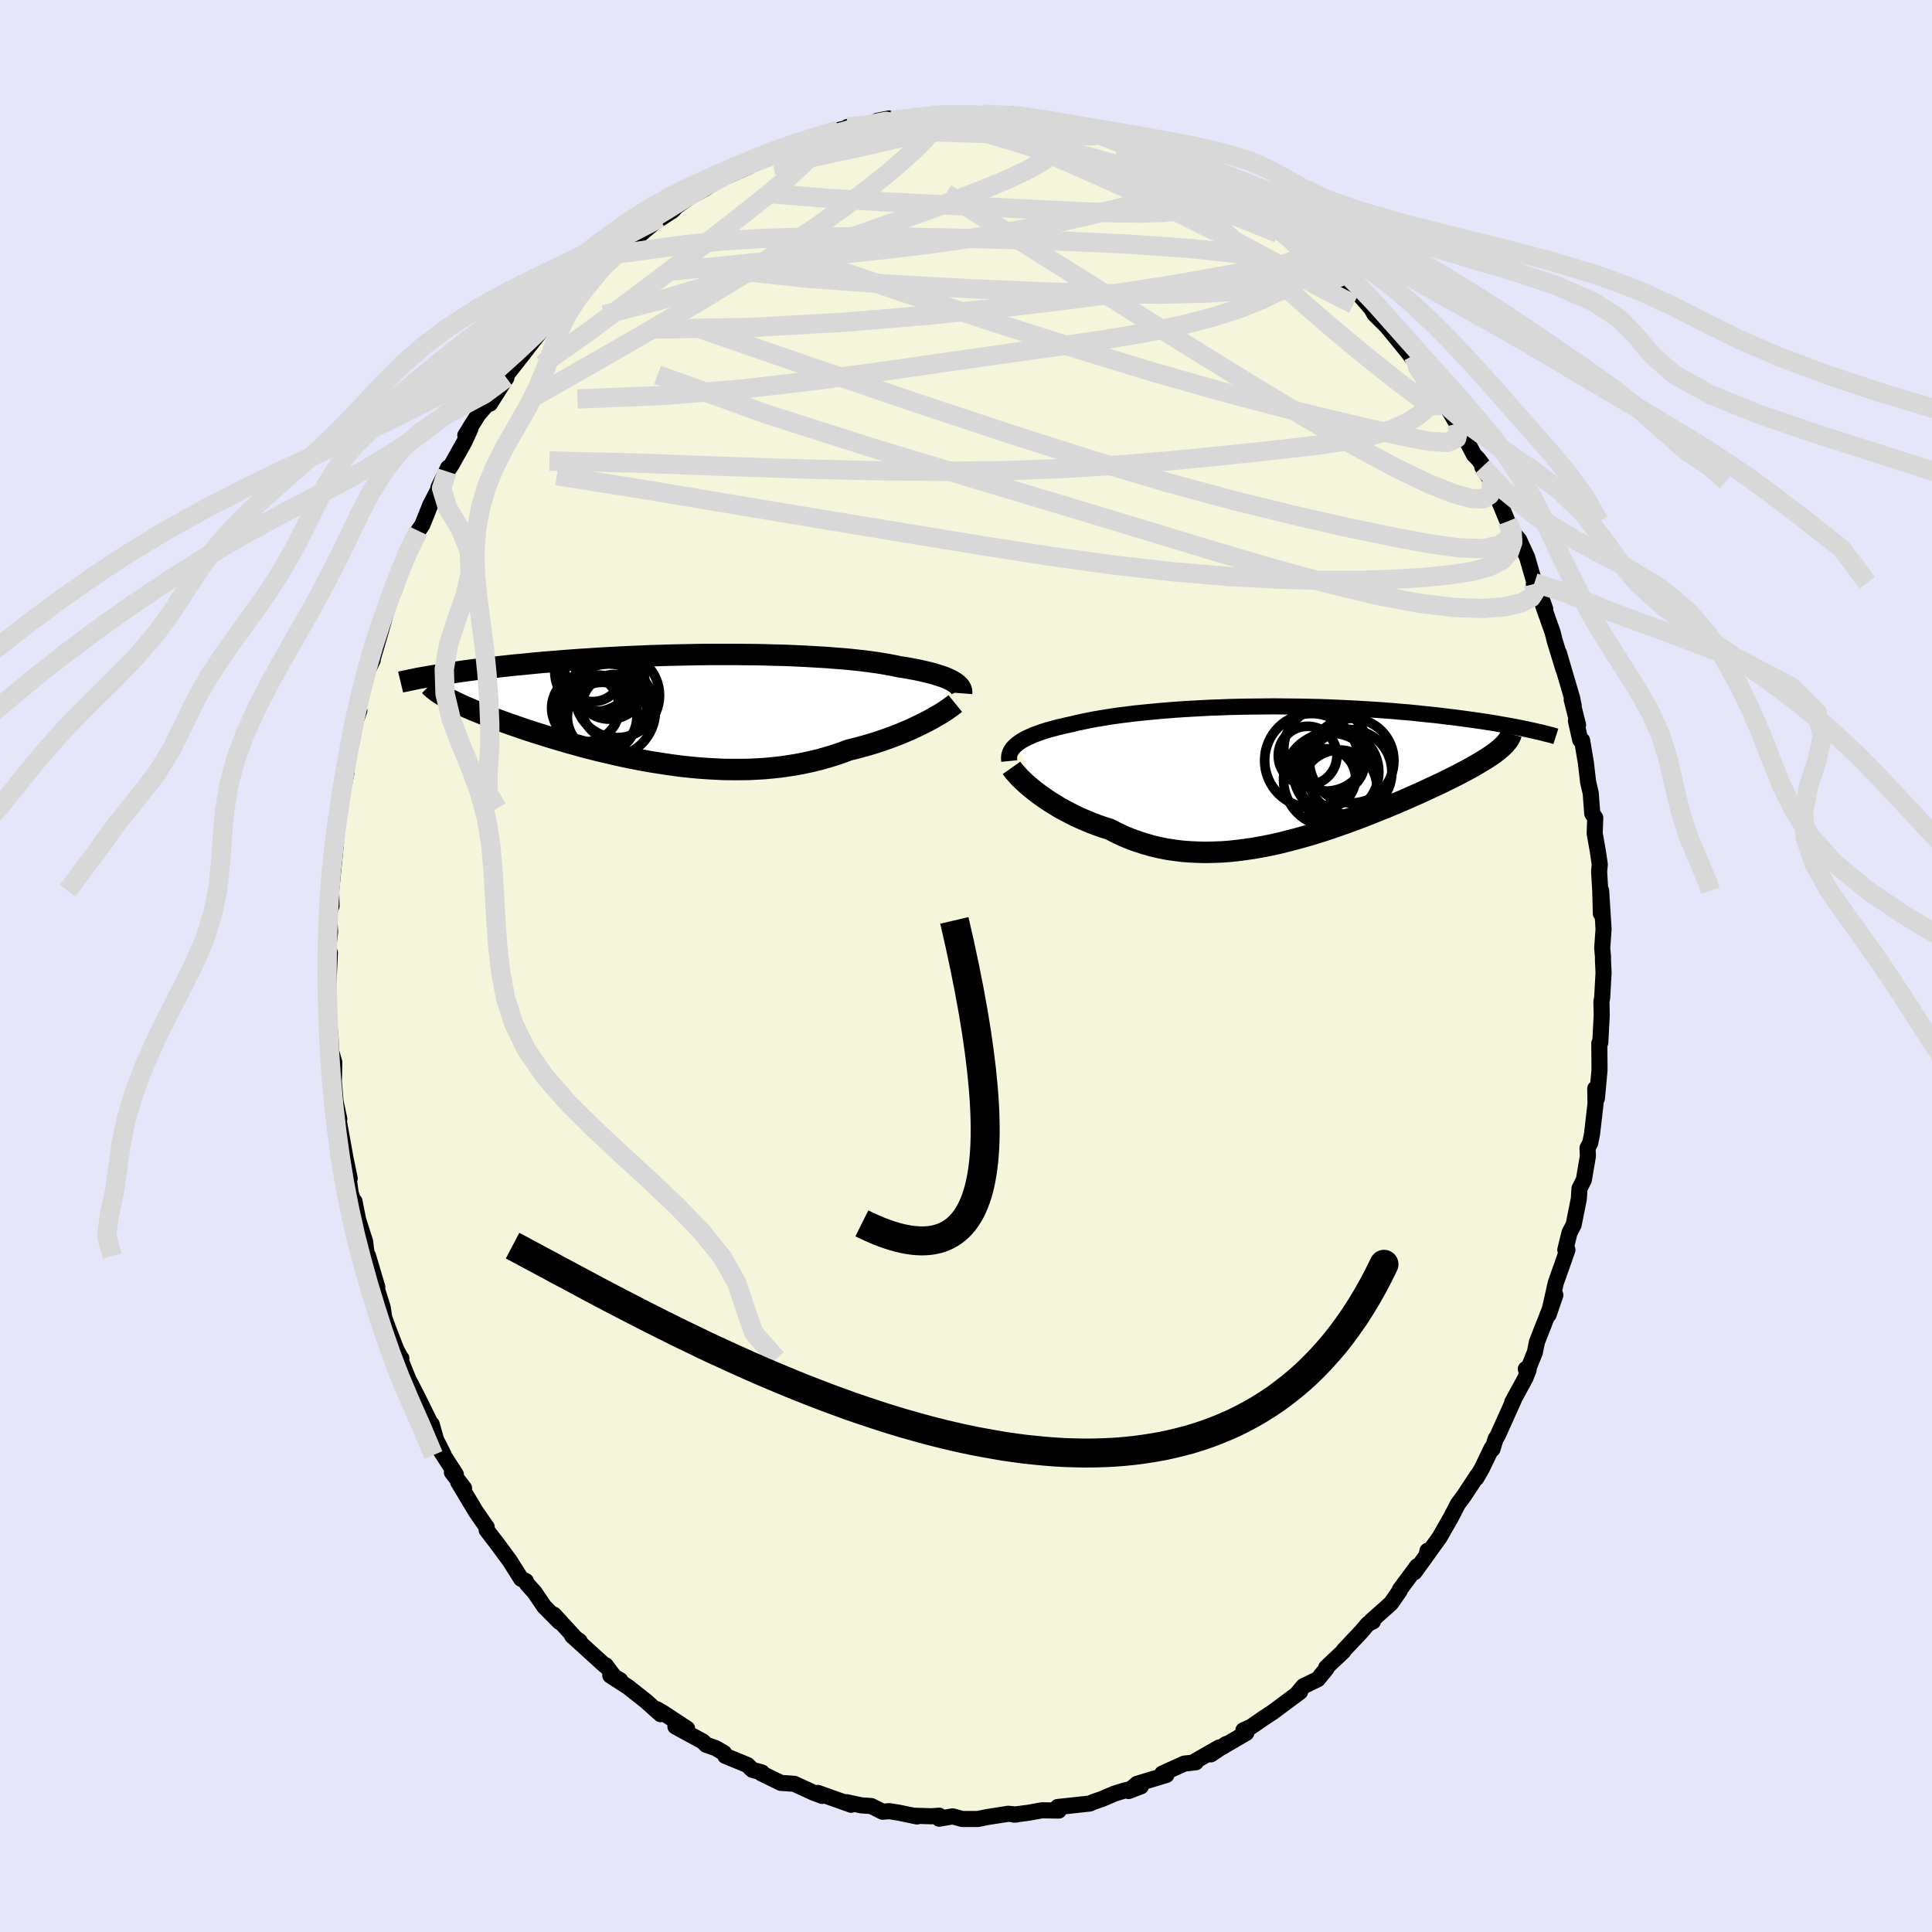 <svg viewBox="-100 -100 200 200" xmlns="http://www.w3.org/2000/svg" width="500" height="500" id="face-svg">
    <defs>
      <clipPath id="leftEyeClipPath">
        <polyline points="28.86,-2.75 28.65,-2.87 28.42,-2.98 28.16,-3.1 27.88,-3.21 27.57,-3.32 27.24,-3.42 26.89,-3.53 26.52,-3.63 26.12,-3.73 25.7,-3.83 25.25,-3.93 24.79,-4.02 24.3,-4.11 23.79,-4.2 23.26,-4.28 22.75,-4.39 22.21,-4.49 21.64,-4.59 21.03,-4.69 20.38,-4.78 19.71,-4.87 18.99,-4.95 18.25,-5.03 17.48,-5.1 16.68,-5.16 15.86,-5.23 15.01,-5.28 14.13,-5.33 13.24,-5.38 12.32,-5.42 11.39,-5.46 10.45,-5.48 9.49,-5.51 8.52,-5.53 7.54,-5.54 6.55,-5.55 5.56,-5.55 4.56,-5.55 3.56,-5.55 2.56,-5.54 1.57,-5.52 0.58,-5.5 -0.41,-5.48 -1.39,-5.45 -2.36,-5.42 -3.32,-5.38 -4.27,-5.34 -5.21,-5.3 -6.13,-5.25 -7.04,-5.2 -7.93,-5.15 -8.8,-5.09 -9.66,-5.04 -10.49,-4.98 -11.31,-4.92 -12.11,-4.85 -12.89,-4.79 -13.65,-4.73 -14.39,-4.66 -15.1,-4.59 -15.8,-4.52 -16.48,-4.46 -17.14,-4.39 -17.77,-4.32 -18.39,-4.25 -18.99,-4.18 -19.57,-4.11 -20.14,-4.04 -20.69,-3.98 -21.22,-3.91 -21.73,-3.84 -22.23,-3.77 -22.71,-3.7 -23.18,-3.63 -23.63,-3.56 -24.06,-3.5 -24.47,-3.43 -24.88,-3.36 -25.26,-3.3 -23.71,-1.14 -23.47,-1.01 -23.21,-0.87 -22.94,-0.74 -22.65,-0.6 -22.35,-0.45 -22.04,-0.31 -21.7,-0.16 -21.36,-0.01 -20.99,0.15 -20.61,0.31 -20.22,0.47 -19.81,0.63 -19.39,0.8 -18.95,0.97 -18.49,1.14 -18.01,1.31 -17.52,1.49 -17.02,1.67 -16.49,1.85 -15.94,2.04 -15.38,2.23 -14.8,2.42 -14.21,2.61 -13.59,2.8 -12.96,3 -12.31,3.19 -11.65,3.39 -10.97,3.59 -10.27,3.78 -9.56,3.98 -8.83,4.17 -8.09,4.36 -7.34,4.54 -6.57,4.72 -5.79,4.9 -5,5.07 -4.2,5.23 -3.38,5.39 -2.56,5.54 -1.73,5.67 -0.9,5.8 -0.06,5.92 0.79,6.03 1.65,6.12 2.5,6.2 3.36,6.26 4.22,6.31 5.08,6.35 5.94,6.36 6.8,6.36 7.65,6.35 8.5,6.31 9.35,6.26 10.19,6.18 11.02,6.09 11.85,5.97 12.66,5.84 13.47,5.68 14.26,5.51 15.04,5.32 15.81,5.1 16.57,4.87 17.31,4.62 18.03,4.35 18.67,4.19 19.31,4.02 19.93,3.85 20.54,3.67 21.14,3.48 21.72,3.28 22.29,3.08 22.84,2.87 23.38,2.66 23.9,2.44 24.4,2.23 24.89,2 25.35,1.78 25.79,1.56 26.22,1.34" />
      </clipPath>
      <clipPath id="rightEyeClipPath">
        <polyline points="-27.5,-2.92 -27.28,-3.08 -27.04,-3.24 -26.77,-3.39 -26.48,-3.54 -26.17,-3.68 -25.84,-3.83 -25.48,-3.96 -25.1,-4.1 -24.7,-4.23 -24.27,-4.36 -23.83,-4.48 -23.36,-4.61 -22.88,-4.72 -22.37,-4.84 -21.85,-4.95 -21.33,-5.08 -20.77,-5.2 -20.19,-5.32 -19.58,-5.44 -18.93,-5.55 -18.26,-5.66 -17.56,-5.77 -16.84,-5.87 -16.09,-5.96 -15.32,-6.06 -14.52,-6.14 -13.7,-6.22 -12.87,-6.3 -12.01,-6.37 -11.14,-6.44 -10.26,-6.5 -9.36,-6.55 -8.45,-6.6 -7.53,-6.65 -6.6,-6.68 -5.67,-6.72 -4.73,-6.74 -3.78,-6.76 -2.84,-6.77 -1.89,-6.78 -0.95,-6.79 -0.01,-6.78 0.92,-6.77 1.85,-6.76 2.78,-6.74 3.69,-6.72 4.6,-6.69 5.49,-6.65 6.37,-6.61 7.24,-6.57 8.1,-6.52 8.94,-6.47 9.76,-6.42 10.57,-6.36 11.36,-6.3 12.14,-6.23 12.89,-6.17 13.63,-6.1 14.35,-6.02 15.05,-5.95 15.74,-5.88 16.4,-5.8 17.05,-5.72 17.67,-5.65 18.28,-5.57 18.87,-5.49 19.45,-5.41 20.01,-5.33 20.56,-5.25 21.08,-5.17 21.6,-5.09 22.09,-5.01 22.57,-4.92 23.04,-4.84 23.49,-4.76 23.92,-4.68 24.34,-4.6 24.74,-4.52 25.13,-4.44 22.45,-2.4 22.25,-2.23 22.03,-2.06 21.79,-1.88 21.53,-1.7 21.26,-1.52 20.97,-1.33 20.66,-1.14 20.34,-0.95 20,-0.75 19.64,-0.54 19.26,-0.33 18.87,-0.12 18.46,0.1 18.04,0.32 17.59,0.54 17.13,0.77 16.65,1.01 16.15,1.25 15.63,1.49 15.1,1.74 14.54,2 13.97,2.26 13.38,2.52 12.77,2.79 12.15,3.06 11.5,3.33 10.85,3.61 10.17,3.88 9.48,4.16 8.78,4.44 8.06,4.72 7.33,4.99 6.58,5.27 5.83,5.53 5.06,5.8 4.28,6.06 3.49,6.31 2.7,6.55 1.89,6.78 1.08,7 0.27,7.21 -0.55,7.41 -1.38,7.59 -2.21,7.75 -3.04,7.9 -3.87,8.02 -4.71,8.13 -5.54,8.22 -6.37,8.28 -7.2,8.31 -8.02,8.33 -8.84,8.31 -9.66,8.27 -10.46,8.21 -11.26,8.11 -12.05,7.99 -12.84,7.83 -13.61,7.65 -14.37,7.43 -15.11,7.19 -15.85,6.92 -16.57,6.62 -17.27,6.29 -17.96,5.93 -18.58,5.74 -19.18,5.53 -19.77,5.31 -20.35,5.07 -20.91,4.83 -21.46,4.58 -21.99,4.31 -22.51,4.04 -23.02,3.77 -23.5,3.48 -23.97,3.19 -24.42,2.9 -24.85,2.6 -25.26,2.31 -25.64,2.02" />
      </clipPath>
      <filter id="fuzzy">
        <feTurbulence id="turbulence" baseFrequency="0.05" numOctaves="3" type="noise" result="noise" />
        <feDisplacementMap in="SourceGraphic" in2="noise" scale="2" />
      </filter>
      <linearGradient id="rainbowGradient" x1="0%" y1="0%" x2="100%" y2="0%">
        <stop offset="0%" style="stop-color: [object Object]; stop-opacity: 1" />
        <stop offset="50%" style="stop-color: [object Object]; stop-opacity: 1" />
        <stop offset="100%" style="stop-color: [object Object]; stop-opacity: 1" />
      </linearGradient>
    </defs>
    <rect x="-100" y="-100" width="100%" height="100%" fill="rgb(230, 230, 250)" />
    <polyline id="faceContour" points="65.94,-0.57 66,0.68 65.86,3.22 65.78,3.7 65.81,5.11 65.66,7.93 65.56,8 65.58,10.67 65.58,10.79 65.31,13.71 65.14,12.69 65.17,14.25 64.81,17.36 64.62,18.32 64.34,18.84 64.38,19.67 63.96,22.14 63.51,23.03 63.44,24.1 62.9,26.8 62.48,27.59 62.04,29.38 62.2,29.57 62.26,29.37 61.89,30.44 61.05,32.81 60.31,36.1 61.01,34.06 59.1,38.93 58.89,39.99 58.28,41.5 57.95,41.72 58.24,41.81 57.9,42.67 56.55,45.14 56.78,44.74 55.05,48.59 54.81,48.99 54.5,50.01 54.41,49.92 53.41,52 52.83,53.01 52.95,52.72 51.55,54.84 50.91,55.71 50.23,57.03 49.02,59.15 47.68,61.01 47.77,60.54 47.93,60.67 46.43,62.75 46.71,62.13 44.91,64.56 44.9,64.67 43.99,65.98 41.97,67.78 42.12,67.86 41.62,68.09 40.88,68.96 39.12,70.82 39.07,70.94 37.29,72.62 37.33,72.71 36.42,73.83 34.92,74.56 34.35,75.24 34.59,75.13 31.77,77.23 30.72,77.92 29.49,78.77 28.71,79.12 29.02,79.39 26.45,80.89 26.95,80.53 25.35,81.61 26.2,80.9 23.75,82.3 23.79,82.43 22.59,82.57 20.32,83.6 20.75,83.74 17.71,84.66 16.83,85.41 18.11,84.92 16.3,85.39 15.41,85.66 14.1,86.22 13.21,86.53 12.82,86.7 10.52,86.95 9.49,87.06 9.6,87.43 7.87,87.4 6.5,87.65 4.97,87.85 5.22,87.84 4.34,87.76 4.14,87.8 2.21,88.1 1.24,88.3 -0.39,88.3 -1.38,88.03 -2.78,88.27 -2.77,87.96 -3.59,88.02 -5.48,87.96 -5.06,88.04 -7,87.64 -7.95,87.49 -8.63,87.55 -9.81,86.96 -10.84,86.89 -12.37,86.56 -11.89,86.83 -15.34,85.6 -14.88,85.91 -15.73,85.6 -17.78,84.66 -18.59,84.6 -19.15,84.57 -21.18,83.58 -21.13,83.48 -22.11,83.22 -22.63,82.71 -24.92,81.77 -25.05,81.47 -25.92,80.96 -26.9,80.62 -27.24,80.28 -30.08,78.73 -28.87,78.95 -31.33,77.33 -32,76.94 -31.62,77.45 -33.12,76.11 -34.99,74.63 -36.82,73.45 -35.8,73.93 -36.4,73.59 -37.3,72.39 -37.4,72.4 -40.78,69.33 -39.99,69.9 -40.21,69.82 -42.66,67.15 -42.09,67.9 -43.67,66.3 -44.65,64.85 -45.44,63.97 -45.57,63.67 -46.05,63.44 -47.23,61.57 -48.52,59.82 -49.62,58.39 -49.62,58.07 -49.63,58.08 -50.75,56.46 -52.58,53.4 -51.96,54.06 -53.22,52.41 -52.81,52.63 -54.35,50.25 -54.06,50.62 -54.86,49.03 -55.31,47.44 -55.42,47.38 -56.74,44.69 -57.72,42.8 -58.53,40.78 -58.45,40.61 -58.47,40.66 -58.99,39.67 -59.79,37.59 -60.22,36.42 -60.38,35.36 -61.02,33.31 -60.94,33.25 -61.9,30.01 -62.02,29.98 -62.21,28.5 -62.92,26.29 -63.3,24.37 -63.21,25.09 -63.69,23.52 -64.03,21.17 -63.8,21.99 -64.24,19.86 -64.38,19.07 -65.02,15.54 -64.88,15.83 -65.26,14.04 -65.44,11.96 -65.39,9.98 -65.73,8.81 -65.79,7.29 -65.77,7.74 -65.91,6.06 -66.09,2.52 -65.97,1.47 -66.02,2.24 -65.85,-1.37 -66.06,-1.62 -66.03,-1.88 -65.83,-3.53 -65.95,-5.46 -65.68,-6.22 -65.75,-9.1 -65.71,-7.81 -65.22,-12.78 -65.33,-12.18 -65.43,-12.35 -64.95,-16.32 -64.84,-17.21 -64.63,-17.64 -64.13,-20.03 -64.4,-19.86 -64.07,-21.42 -63.63,-23.01 -63.05,-26.08 -63.04,-25.75 -62.8,-26.45 -63.04,-26.32 -61.87,-30.73 -61.42,-31.66 -61.47,-31.62 -60.47,-35.03 -60.02,-36.65 -60.45,-35.4 -59.76,-37.69 -59.15,-38.98 -58.68,-40.44 -57.59,-43.01 -57.95,-42.72 -57.11,-44.17 -56.7,-45.05 -56.27,-45.69 -55.46,-47.72 -54.59,-49.4 -54.62,-49.52 -53.6,-51.6 -53.72,-51.19 -53.26,-51.88 -51.92,-54.27 -51.31,-55.6 -51.83,-54.94 -50.49,-57.09 -49.34,-58.42 -48.97,-59.36 -49.28,-58.21 -47.58,-60.89 -47.96,-60.68 -46.22,-62.89 -44.88,-64.62 -43.4,-66.49 -44.24,-65.67 -43.16,-66.59 -42.36,-67.57 -41.52,-68.42 -40.04,-69.93 -38.43,-71.39 -38.71,-71.63 -37.36,-72.61 -36.24,-73.77 -35.96,-73.86 -36.55,-73.59 -35.43,-74.53 -34.35,-75.2 -31.71,-77.42 -31.87,-77.23 -30.37,-78.19 -29.98,-78.62 -28.49,-79.68 -28.04,-79.93 -26.97,-80.5 -25.88,-81.25 -25.77,-81.36 -24.27,-81.97 -22.47,-82.76 -22.53,-82.89 -21.21,-83.65 -19.18,-84.25 -18.97,-84.65 -17.45,-85.16 -18.08,-84.62 -16.98,-85.21 -14.57,-86.07 -14.46,-86.1 -13.16,-86.55 -11.82,-86.85 -12.26,-86.86 -9.56,-87 -9.18,-87.5 -7.93,-87.74 -9.08,-87.13 -5.68,-87.8 -4.36,-88.01 -4.29,-87.98 -3.7,-88.06 -2.29,-88.03 -1.34,-88.16 -0.13,-88.2 0.98,-88.16 0.31,-88.01 1.77,-88.18 4.16,-87.93 4.74,-88.15 5.89,-88.05 8.19,-87.52 8.31,-87.55 9.26,-87.4 10.74,-87.19 12.89,-86.49 12.19,-86.58 13.98,-86.38 13.2,-86.28 16.54,-85.34 16.58,-85.44 18.2,-84.59 20,-83.86 19.05,-84.52 20.3,-83.94 21.72,-83.06 23.53,-82.45 22.73,-82.69 24.73,-81.61 24.72,-81.82 25.91,-80.92 27.42,-80 28.38,-79.52 29.49,-79.16 30.53,-78.27 29.63,-78.56 32.45,-76.85 32.76,-76.24 33.81,-75.64 35.47,-74.28 35.13,-74.68 36.1,-73.81 37.84,-72.51 38.12,-72.13 37.78,-72.53 38.54,-71.66 39.44,-70.75 40.91,-69.27 41.95,-68.08 42.28,-67.49 43.54,-66.24 44.43,-65.16 45.74,-63.55 46.07,-63.11 46.29,-63.18 46.56,-62.29 47.87,-60.53 48.66,-59.38 50.31,-57.08 49.95,-57.62 50.81,-56.15 50.85,-56.24 52.58,-52.93 53.03,-52.47 53.86,-51.35 53.44,-51.67 54.37,-50.2 54.45,-49.35 55.09,-48.35 56.06,-46.01 56.83,-44.61 57.25,-44.13 58.09,-42.31 58.85,-39.67 58.78,-39.54 59.23,-39.04 59.96,-36.95 59.73,-37.35 60.73,-34.53 60.93,-33.72 61.83,-30.76 61.38,-32.39 62.76,-27.69 62.91,-26.93 62.7,-27.58 63.36,-24.96 63.14,-25.39 63.58,-23.41 63.78,-23.35 64.17,-21.04 64.4,-19.05 64.67,-17.9 64.83,-15.77 65.14,-15.34 65.08,-13.73 65.41,-11.87 65.61,-10.51 65.54,-9.77 65.66,-7.76 65.72,-5.43 65.75,-7.8 66,-3.82 65.86,-1.85 65.94,-0.98 65.94,-0.57 66,0.68" fill="rgb(245, 245, 220)" stroke="black" stroke-width="1.667" stroke-linejoin="round" filter="url(#fuzzy)" />
    <g transform="translate(32.83 -20.09)">
      <polyline id="rightCountour" points="-27.5,-2.92 -27.28,-3.08 -27.04,-3.24 -26.77,-3.39 -26.48,-3.54 -26.17,-3.68 -25.84,-3.83 -25.48,-3.96 -25.1,-4.1 -24.7,-4.23 -24.27,-4.36 -23.83,-4.48 -23.36,-4.61 -22.88,-4.72 -22.37,-4.84 -21.85,-4.95 -21.33,-5.08 -20.77,-5.2 -20.19,-5.32 -19.58,-5.44 -18.93,-5.55 -18.26,-5.66 -17.56,-5.77 -16.84,-5.87 -16.09,-5.96 -15.32,-6.06 -14.52,-6.14 -13.7,-6.22 -12.87,-6.3 -12.01,-6.37 -11.14,-6.44 -10.26,-6.5 -9.36,-6.55 -8.45,-6.6 -7.53,-6.65 -6.6,-6.68 -5.67,-6.72 -4.73,-6.74 -3.78,-6.76 -2.84,-6.77 -1.89,-6.78 -0.95,-6.79 -0.01,-6.78 0.92,-6.77 1.85,-6.76 2.78,-6.74 3.69,-6.72 4.6,-6.69 5.49,-6.65 6.37,-6.61 7.24,-6.57 8.1,-6.52 8.94,-6.47 9.76,-6.42 10.57,-6.36 11.36,-6.3 12.14,-6.23 12.89,-6.17 13.63,-6.1 14.35,-6.02 15.05,-5.95 15.74,-5.88 16.4,-5.8 17.05,-5.72 17.67,-5.65 18.28,-5.57 18.87,-5.49 19.45,-5.41 20.01,-5.33 20.56,-5.25 21.08,-5.17 21.6,-5.09 22.09,-5.01 22.57,-4.92 23.04,-4.84 23.49,-4.76 23.92,-4.68 24.34,-4.6 24.74,-4.52 25.13,-4.44 22.45,-2.4 22.25,-2.23 22.03,-2.06 21.79,-1.88 21.53,-1.7 21.26,-1.52 20.97,-1.33 20.66,-1.14 20.34,-0.95 20,-0.75 19.64,-0.54 19.26,-0.33 18.87,-0.12 18.46,0.1 18.04,0.32 17.59,0.54 17.13,0.77 16.65,1.01 16.15,1.25 15.63,1.49 15.1,1.74 14.54,2 13.97,2.26 13.38,2.52 12.77,2.79 12.15,3.06 11.5,3.33 10.85,3.61 10.17,3.88 9.48,4.16 8.78,4.44 8.06,4.72 7.33,4.99 6.58,5.27 5.83,5.53 5.06,5.8 4.28,6.06 3.49,6.31 2.7,6.55 1.89,6.78 1.08,7 0.27,7.21 -0.55,7.41 -1.38,7.59 -2.21,7.75 -3.04,7.9 -3.87,8.02 -4.71,8.13 -5.54,8.22 -6.37,8.28 -7.2,8.31 -8.02,8.33 -8.84,8.31 -9.66,8.27 -10.46,8.21 -11.26,8.11 -12.05,7.99 -12.84,7.83 -13.61,7.65 -14.37,7.43 -15.11,7.19 -15.85,6.92 -16.57,6.62 -17.27,6.29 -17.96,5.93 -18.58,5.74 -19.18,5.53 -19.77,5.31 -20.35,5.07 -20.91,4.83 -21.46,4.58 -21.99,4.31 -22.51,4.04 -23.02,3.77 -23.5,3.48 -23.97,3.19 -24.42,2.9 -24.85,2.6 -25.26,2.31 -25.64,2.02" fill="white" stroke="white" stroke-width="0" stroke-linejoin="round" filter="url(#fuzzy)" />
    </g>
    <g transform="translate(-30.18 -26.7)">
      <polyline id="leftCountour" points="28.86,-2.75 28.65,-2.87 28.42,-2.98 28.16,-3.1 27.88,-3.21 27.57,-3.32 27.24,-3.42 26.89,-3.53 26.52,-3.63 26.12,-3.73 25.7,-3.83 25.25,-3.93 24.79,-4.02 24.3,-4.11 23.79,-4.2 23.26,-4.28 22.75,-4.39 22.21,-4.49 21.64,-4.59 21.03,-4.69 20.38,-4.78 19.71,-4.87 18.99,-4.95 18.25,-5.03 17.48,-5.1 16.68,-5.16 15.86,-5.23 15.01,-5.28 14.13,-5.33 13.24,-5.38 12.32,-5.42 11.39,-5.46 10.45,-5.48 9.49,-5.51 8.52,-5.53 7.54,-5.54 6.55,-5.55 5.56,-5.55 4.56,-5.55 3.56,-5.55 2.56,-5.54 1.57,-5.52 0.58,-5.5 -0.41,-5.48 -1.39,-5.45 -2.36,-5.42 -3.32,-5.38 -4.27,-5.34 -5.21,-5.3 -6.13,-5.25 -7.04,-5.2 -7.93,-5.15 -8.8,-5.09 -9.66,-5.04 -10.49,-4.98 -11.31,-4.92 -12.11,-4.85 -12.89,-4.79 -13.65,-4.73 -14.39,-4.66 -15.1,-4.59 -15.8,-4.52 -16.48,-4.46 -17.14,-4.39 -17.77,-4.32 -18.39,-4.25 -18.99,-4.18 -19.57,-4.11 -20.14,-4.04 -20.69,-3.98 -21.22,-3.91 -21.73,-3.84 -22.23,-3.77 -22.71,-3.7 -23.18,-3.63 -23.63,-3.56 -24.06,-3.5 -24.47,-3.43 -24.88,-3.36 -25.26,-3.3 -23.71,-1.14 -23.47,-1.01 -23.21,-0.87 -22.94,-0.74 -22.65,-0.6 -22.35,-0.45 -22.04,-0.31 -21.7,-0.16 -21.36,-0.01 -20.99,0.15 -20.61,0.31 -20.22,0.47 -19.81,0.63 -19.39,0.8 -18.95,0.97 -18.49,1.14 -18.01,1.31 -17.52,1.49 -17.02,1.67 -16.49,1.85 -15.94,2.04 -15.38,2.23 -14.8,2.42 -14.21,2.61 -13.59,2.8 -12.96,3 -12.31,3.19 -11.65,3.39 -10.97,3.59 -10.27,3.78 -9.56,3.98 -8.83,4.17 -8.09,4.36 -7.34,4.54 -6.57,4.72 -5.79,4.9 -5,5.07 -4.2,5.23 -3.38,5.39 -2.56,5.54 -1.73,5.67 -0.9,5.8 -0.06,5.92 0.79,6.03 1.65,6.12 2.5,6.2 3.36,6.26 4.22,6.31 5.08,6.35 5.94,6.36 6.8,6.36 7.65,6.35 8.5,6.31 9.35,6.26 10.19,6.18 11.02,6.09 11.85,5.97 12.66,5.84 13.47,5.68 14.26,5.51 15.04,5.32 15.81,5.1 16.57,4.87 17.31,4.62 18.03,4.35 18.67,4.19 19.31,4.02 19.93,3.85 20.54,3.67 21.14,3.48 21.72,3.28 22.29,3.08 22.84,2.87 23.38,2.66 23.9,2.44 24.4,2.23 24.89,2 25.35,1.78 25.79,1.56 26.22,1.34" fill="white" stroke="white" stroke-width="0" stroke-linejoin="round" filter="url(#fuzzy)" />
    </g>
    <g transform="translate(32.83 -20.09)">
      <polyline id="rightUpper" points="-28.35,-1.13 -28.37,-1.33 -28.37,-1.52 -28.35,-1.71 -28.3,-1.89 -28.23,-2.08 -28.13,-2.25 -28.01,-2.43 -27.86,-2.6 -27.69,-2.76 -27.5,-2.92 -27.28,-3.08 -27.04,-3.24 -26.77,-3.39 -26.48,-3.54 -26.17,-3.68 -25.84,-3.83 -25.48,-3.96 -25.1,-4.1 -24.7,-4.23 -24.27,-4.36 -23.83,-4.48 -23.36,-4.61 -22.88,-4.72 -22.37,-4.84 -21.85,-4.95 -21.33,-5.08 -20.77,-5.2 -20.19,-5.32 -19.58,-5.44 -18.93,-5.55 -18.26,-5.66 -17.56,-5.77 -16.84,-5.87 -16.09,-5.96 -15.32,-6.06 -14.52,-6.14 -13.7,-6.22 -12.87,-6.3 -12.01,-6.37 -11.14,-6.44 -10.26,-6.5 -9.36,-6.55 -8.45,-6.6 -7.53,-6.65 -6.6,-6.68 -5.67,-6.72 -4.73,-6.74 -3.78,-6.76 -2.84,-6.77 -1.89,-6.78 -0.95,-6.79 -0.01,-6.78 0.92,-6.77 1.85,-6.76 2.78,-6.74 3.69,-6.72 4.6,-6.69 5.49,-6.65 6.37,-6.61 7.24,-6.57 8.1,-6.52 8.94,-6.47 9.76,-6.42 10.57,-6.36 11.36,-6.3 12.14,-6.23 12.89,-6.17 13.63,-6.1 14.35,-6.02 15.05,-5.95 15.74,-5.88 16.4,-5.8 17.05,-5.72 17.67,-5.65 18.28,-5.57 18.87,-5.49 19.45,-5.41 20.01,-5.33 20.56,-5.25 21.08,-5.17 21.6,-5.09 22.09,-5.01 22.57,-4.92 23.04,-4.84 23.49,-4.76 23.92,-4.68 24.34,-4.6 24.74,-4.52 25.13,-4.44 25.5,-4.36 25.86,-4.28 26.2,-4.2 26.53,-4.13 26.85,-4.05 27.15,-3.97 27.44,-3.9 27.72,-3.83 27.98,-3.76 28.23,-3.68" fill="none" stroke="black" stroke-width="1.667" stroke-linejoin="round" filter="url(#fuzzy)" />
      <polyline id="rightLower" points="-28.12,-0.42 -28,-0.25 -27.85,-0.06 -27.67,0.15 -27.46,0.38 -27.23,0.63 -26.96,0.89 -26.67,1.16 -26.35,1.44 -26.01,1.72 -25.64,2.02 -25.26,2.31 -24.85,2.6 -24.42,2.9 -23.97,3.19 -23.5,3.48 -23.02,3.77 -22.51,4.04 -21.99,4.31 -21.46,4.58 -20.91,4.83 -20.35,5.07 -19.77,5.31 -19.18,5.53 -18.58,5.74 -17.96,5.93 -17.27,6.29 -16.57,6.62 -15.85,6.92 -15.11,7.19 -14.37,7.43 -13.61,7.65 -12.84,7.83 -12.05,7.99 -11.26,8.11 -10.46,8.21 -9.66,8.27 -8.84,8.31 -8.02,8.33 -7.2,8.31 -6.37,8.28 -5.54,8.22 -4.71,8.13 -3.87,8.02 -3.04,7.9 -2.21,7.75 -1.38,7.59 -0.55,7.41 0.27,7.21 1.08,7 1.89,6.78 2.7,6.55 3.49,6.31 4.28,6.06 5.06,5.8 5.83,5.53 6.58,5.27 7.33,4.99 8.06,4.72 8.78,4.44 9.48,4.16 10.17,3.88 10.85,3.61 11.5,3.33 12.15,3.06 12.77,2.79 13.38,2.52 13.97,2.26 14.54,2 15.1,1.74 15.63,1.49 16.15,1.25 16.65,1.01 17.13,0.77 17.59,0.54 18.04,0.32 18.46,0.1 18.87,-0.12 19.26,-0.33 19.64,-0.54 20,-0.75 20.34,-0.95 20.66,-1.14 20.97,-1.33 21.26,-1.52 21.53,-1.7 21.79,-1.88 22.03,-2.06 22.25,-2.23 22.45,-2.4 22.64,-2.57 22.81,-2.73 22.97,-2.89 23.1,-3.05 23.23,-3.2 23.33,-3.35 23.42,-3.5 23.5,-3.65 23.56,-3.79 23.6,-3.93" fill="none" stroke="black" stroke-width="2.222" stroke-linejoin="round" filter="url(#fuzzy)" />
      <circle r="3.186" cx="5.264" cy="-1.039" stroke="black" fill="none" stroke-width="1.0" filter="url(#fuzzy)" clip-path="url(#rightEyeClipPath)" /><circle r="4.866" cx="2.954" cy="-1.179" stroke="black" fill="none" stroke-width="1.0" filter="url(#fuzzy)" clip-path="url(#rightEyeClipPath)" /><circle r="3.054" cx="4.444" cy="0.656" stroke="black" fill="none" stroke-width="1.0" filter="url(#fuzzy)" clip-path="url(#rightEyeClipPath)" /><circle r="4.844" cx="4.889" cy="0.816" stroke="black" fill="none" stroke-width="1.0" filter="url(#fuzzy)" clip-path="url(#rightEyeClipPath)" /><circle r="4.378" cx="7.089" cy="-1.169" stroke="black" fill="none" stroke-width="1.0" filter="url(#fuzzy)" clip-path="url(#rightEyeClipPath)" /><circle r="3.036" cx="2.534" cy="-1.689" stroke="black" fill="none" stroke-width="1.0" filter="url(#fuzzy)" clip-path="url(#rightEyeClipPath)" /><circle r="4.348" cx="4.414" cy="-2.359" stroke="black" fill="none" stroke-width="1.0" filter="url(#fuzzy)" clip-path="url(#rightEyeClipPath)" /><circle r="3.924" cx="5.794" cy="1.651" stroke="black" fill="none" stroke-width="1.0" filter="url(#fuzzy)" clip-path="url(#rightEyeClipPath)" /><circle r="4.404" cx="6.854" cy="0.011" stroke="black" fill="none" stroke-width="1.0" filter="url(#fuzzy)" clip-path="url(#rightEyeClipPath)" /><circle r="4.42" cx="5.484" cy="0.006" stroke="black" fill="none" stroke-width="1.0" filter="url(#fuzzy)" clip-path="url(#rightEyeClipPath)" />
      </g>
    <g transform="translate(-30.18 -26.7)">
      <polyline id="leftUpper" points="29.72,-1.53 29.73,-1.66 29.72,-1.78 29.69,-1.9 29.63,-2.03 29.56,-2.15 29.47,-2.27 29.35,-2.39 29.21,-2.51 29.05,-2.63 28.86,-2.75 28.65,-2.87 28.42,-2.98 28.16,-3.1 27.88,-3.21 27.57,-3.32 27.24,-3.42 26.89,-3.53 26.52,-3.63 26.12,-3.73 25.7,-3.83 25.25,-3.93 24.79,-4.02 24.3,-4.11 23.79,-4.2 23.26,-4.28 22.75,-4.39 22.21,-4.49 21.64,-4.59 21.03,-4.69 20.38,-4.78 19.71,-4.87 18.99,-4.95 18.25,-5.03 17.48,-5.1 16.68,-5.16 15.86,-5.23 15.01,-5.28 14.13,-5.33 13.24,-5.38 12.32,-5.42 11.39,-5.46 10.45,-5.48 9.49,-5.51 8.52,-5.53 7.54,-5.54 6.55,-5.55 5.56,-5.55 4.56,-5.55 3.56,-5.55 2.56,-5.54 1.57,-5.52 0.58,-5.5 -0.41,-5.48 -1.39,-5.45 -2.36,-5.42 -3.32,-5.38 -4.27,-5.34 -5.21,-5.3 -6.13,-5.25 -7.04,-5.2 -7.93,-5.15 -8.8,-5.09 -9.66,-5.04 -10.49,-4.98 -11.31,-4.92 -12.11,-4.85 -12.89,-4.79 -13.65,-4.73 -14.39,-4.66 -15.1,-4.59 -15.8,-4.52 -16.48,-4.46 -17.14,-4.39 -17.77,-4.32 -18.39,-4.25 -18.99,-4.18 -19.57,-4.11 -20.14,-4.04 -20.69,-3.98 -21.22,-3.91 -21.73,-3.84 -22.23,-3.77 -22.71,-3.7 -23.18,-3.63 -23.63,-3.56 -24.06,-3.5 -24.47,-3.43 -24.88,-3.36 -25.26,-3.3 -25.63,-3.23 -25.99,-3.17 -26.33,-3.11 -26.66,-3.05 -26.97,-2.98 -27.27,-2.92 -27.56,-2.86 -27.84,-2.8 -28.1,-2.75 -28.35,-2.69" fill="none" stroke="black" stroke-width="2.222" stroke-linejoin="round" filter="url(#fuzzy)" />
      <polyline id="leftLower" points="29.07,-0.47 28.91,-0.34 28.72,-0.2 28.5,-0.04 28.26,0.13 27.98,0.31 27.68,0.51 27.35,0.71 26.99,0.91 26.62,1.13 26.22,1.34 25.79,1.56 25.35,1.78 24.89,2 24.4,2.23 23.9,2.44 23.38,2.66 22.84,2.87 22.29,3.08 21.72,3.28 21.14,3.48 20.54,3.67 19.93,3.85 19.31,4.02 18.67,4.19 18.03,4.35 17.31,4.62 16.57,4.87 15.81,5.1 15.04,5.32 14.26,5.51 13.47,5.68 12.66,5.84 11.85,5.97 11.02,6.09 10.19,6.18 9.35,6.26 8.5,6.31 7.65,6.35 6.8,6.36 5.94,6.36 5.08,6.35 4.22,6.31 3.36,6.26 2.5,6.2 1.65,6.12 0.79,6.03 -0.06,5.92 -0.9,5.8 -1.73,5.67 -2.56,5.54 -3.38,5.39 -4.2,5.23 -5,5.07 -5.79,4.9 -6.57,4.72 -7.34,4.54 -8.09,4.36 -8.83,4.17 -9.56,3.98 -10.27,3.78 -10.97,3.59 -11.65,3.39 -12.31,3.19 -12.96,3 -13.59,2.8 -14.21,2.61 -14.8,2.42 -15.38,2.23 -15.94,2.04 -16.49,1.85 -17.02,1.67 -17.52,1.49 -18.01,1.31 -18.49,1.14 -18.95,0.97 -19.39,0.8 -19.81,0.63 -20.22,0.47 -20.61,0.31 -20.99,0.15 -21.36,-0.01 -21.7,-0.16 -22.04,-0.31 -22.35,-0.45 -22.65,-0.6 -22.94,-0.74 -23.21,-0.87 -23.47,-1.01 -23.71,-1.14 -23.93,-1.27 -24.15,-1.4 -24.34,-1.52 -24.53,-1.65 -24.7,-1.77 -24.85,-1.89 -24.99,-2 -25.12,-2.12 -25.24,-2.23 -25.35,-2.34" fill="none" stroke="black" stroke-width="2.222" stroke-linejoin="round" filter="url(#fuzzy)" />
      <circle r="4.378" cx="-5.924" cy="-1.317" stroke="black" fill="none" stroke-width="1.0" filter="url(#fuzzy)" clip-path="url(#leftEyeClipPath)" /><circle r="3.372" cx="-6.224" cy="-0.102" stroke="black" fill="none" stroke-width="1.0" filter="url(#fuzzy)" clip-path="url(#leftEyeClipPath)" /><circle r="4.142" cx="-8.249" cy="-3.782" stroke="black" fill="none" stroke-width="1.0" filter="url(#fuzzy)" clip-path="url(#leftEyeClipPath)" /><circle r="3.028" cx="-8.449" cy="-3.697" stroke="black" fill="none" stroke-width="1.0" filter="url(#fuzzy)" clip-path="url(#leftEyeClipPath)" /><circle r="4.174" cx="-7.994" cy="0.758" stroke="black" fill="none" stroke-width="1.0" filter="url(#fuzzy)" clip-path="url(#leftEyeClipPath)" /><circle r="3.596" cx="-7.489" cy="0.928" stroke="black" fill="none" stroke-width="1.0" filter="url(#fuzzy)" clip-path="url(#leftEyeClipPath)" /><circle r="3.96" cx="-7.399" cy="-3.567" stroke="black" fill="none" stroke-width="1.0" filter="url(#fuzzy)" clip-path="url(#leftEyeClipPath)" /><circle r="3.678" cx="-6.719" cy="-2.532" stroke="black" fill="none" stroke-width="1.0" filter="url(#fuzzy)" clip-path="url(#leftEyeClipPath)" /><circle r="3.5" cx="-9.214" cy="-0.007" stroke="black" fill="none" stroke-width="1.0" filter="url(#fuzzy)" clip-path="url(#leftEyeClipPath)" /><circle r="4.836" cx="-6.804" cy="0.268" stroke="black" fill="none" stroke-width="1.0" filter="url(#fuzzy)" clip-path="url(#leftEyeClipPath)" />
    </g>
    <g id="hairs">
      <polyline points="-17.45,-85.16 -17.46,-85 -16.8,-85.18 -16.06,-85.38 -15.5,-85.45 -15.21,-85.35 -15.19,-85.06 -15.45,-84.57 -16.02,-83.87 -16.92,-82.96 -18.16,-81.83 -19.75,-80.48 -21.7,-78.9 -24.08,-77.02 -26.98,-74.78 -30.45,-72.13 -34.47,-69.09 -38.96,-65.75 -43.88,-62.27" fill="none" stroke="rgb(216, 216, 216)" stroke-width="2" stroke-linejoin="round" filter="url(#fuzzy)" /><polyline points="56.06,-46.01 56.54,-44.91 56.6,-43.87 56.24,-42.83 55.43,-41.96 54.14,-41.31 52.4,-40.85 50.21,-40.51 47.59,-40.24 44.52,-40.05 40.99,-39.93 36.96,-39.92 32.42,-40.04 27.35,-40.31 21.73,-40.78 15.58,-41.47 8.9,-42.39 1.7,-43.51 -6.03,-44.78 -14.31,-46.15 -23.11,-47.61 -32.43,-49.18 -42.36,-50.76" fill="none" stroke="rgb(216, 216, 216)" stroke-width="2" stroke-linejoin="round" filter="url(#fuzzy)" /><polyline points="9.26,-87.4 10.76,-87.06 12.09,-86.65 13.26,-86.24 14.47,-85.8 15.79,-85.3 17.2,-84.77 18.61,-84.22 19.91,-83.71 21.01,-83.28 21.88,-82.93 22.53,-82.68 22.97,-82.52 23.2,-82.44 23.17,-82.48 22.79,-82.67 21.9,-83.1" fill="none" stroke="rgb(216, 216, 216)" stroke-width="2" stroke-linejoin="round" filter="url(#fuzzy)" /><polyline points="30.53,-78.27 30.65,-78.01 31.46,-77.36 32.21,-76.75 32.69,-76.32 32.85,-76.08 32.69,-76.06 32.16,-76.23 31.22,-76.64 29.8,-77.32 27.86,-78.27 25.46,-79.46 22.67,-80.86 19.48,-82.5 15.74,-84.5" fill="none" stroke="rgb(216, 216, 216)" stroke-width="2" stroke-linejoin="round" filter="url(#fuzzy)" /><polyline points="8.19,-87.52 8.56,-87.47 9.26,-87.26 9.94,-86.96 10.38,-86.61 10.54,-86.21 10.45,-85.76 10.14,-85.22 9.6,-84.6 8.79,-83.89 7.65,-83.12 6.16,-82.3 4.3,-81.43 2.09,-80.51 -0.49,-79.51 -3.48,-78.4 -6.92,-77.18 -10.84,-75.8 -15.26,-74.27 -20.18,-72.58 -25.57,-70.79 -31.37,-69 -37.46,-67.42" fill="none" stroke="rgb(216, 216, 216)" stroke-width="2" stroke-linejoin="round" filter="url(#fuzzy)" /><polyline points="37.84,-72.51 37.75,-72.34 37.27,-72.16 36.51,-71.79 35.38,-71.27 33.75,-70.73 31.48,-70.26 28.49,-69.89 24.73,-69.65 20.16,-69.55 14.7,-69.59 8.28,-69.78 0.9,-70.09 -7.38,-70.54 -16.38,-71.19 -25.96,-72.23" fill="none" stroke="rgb(216, 216, 216)" stroke-width="2" stroke-linejoin="round" filter="url(#fuzzy)" /><polyline points="-7.93,-87.74 -7.63,-87.52 -6.2,-87.59 -4.69,-87.66 -3.25,-87.67 -1.83,-87.62 -0.37,-87.54 1.13,-87.43 2.63,-87.31 4.11,-87.17 5.56,-87.04 6.98,-86.91 8.36,-86.78 9.64,-86.66 10.74,-86.57 11.59,-86.51 12.16,-86.49 12.46,-86.51 12.54,-86.55 12.43,-86.62 12.02,-86.75" fill="none" stroke="rgb(216, 216, 216)" stroke-width="2" stroke-linejoin="round" filter="url(#fuzzy)" /><polyline points="12.19,-86.58 13.39,-86.34 14.52,-85.96 15.83,-85.48 17.17,-84.98 18.41,-84.49 19.5,-84.06 20.46,-83.66 21.29,-83.31 22.01,-83 22.59,-82.74 22.98,-82.55 23.15,-82.46 23.08,-82.47 22.77,-82.58 22.21,-82.8 21.36,-83.16 20.09,-83.72 18.35,-84.52" fill="none" stroke="rgb(216, 216, 216)" stroke-width="2" stroke-linejoin="round" filter="url(#fuzzy)" /><polyline points="46.29,-63.18 46.83,-62.11 47.58,-60.92 48.25,-59.87 48.71,-59.08 48.94,-58.54 48.97,-58.19 48.83,-58 48.49,-58 47.92,-58.24 47.06,-58.76 45.92,-59.58 44.49,-60.67 42.8,-62.01 40.84,-63.59 38.59,-65.46 36,-67.67 33.05,-70.27 29.75,-73.25 26.05,-76.66 21.76,-80.64" fill="none" stroke="rgb(216, 216, 216)" stroke-width="2" stroke-linejoin="round" filter="url(#fuzzy)" /><polyline points="-36.24,-73.77 -35.79,-73.78 -34.52,-73.91 -32.26,-74.24 -29.16,-74.66 -25.44,-75.04 -21.27,-75.31 -16.74,-75.45 -11.88,-75.49 -6.69,-75.45 -1.21,-75.35 4.53,-75.21 10.51,-75.02 16.78,-74.73 23.41,-74.26 30.49,-73.49" fill="none" stroke="rgb(216, 216, 216)" stroke-width="2" stroke-linejoin="round" filter="url(#fuzzy)" /><polyline points="8.19,-87.52 8.57,-87.49 9.31,-87.34 10.06,-87.14 10.56,-86.94 10.71,-86.77 10.53,-86.62 10.04,-86.48 9.21,-86.34 7.95,-86.21 6.17,-86.14 3.81,-86.14 0.81,-86.22 -2.9,-86.34 -7.29,-86.51" fill="none" stroke="rgb(216, 216, 216)" stroke-width="2" stroke-linejoin="round" filter="url(#fuzzy)" /><polyline points="10.74,-87.19 12.09,-86.72 12.99,-86.38 14.01,-85.99 15.24,-85.49 16.63,-84.92 18.08,-84.3 19.51,-83.66 20.88,-83.04 22.18,-82.42 23.41,-81.82 24.57,-81.24 25.63,-80.7 26.56,-80.22 27.36,-79.82 28,-79.5 28.48,-79.29 28.81,-79.17 28.95,-79.15 28.84,-79.26 28.4,-79.52 27.57,-79.99 26.34,-80.73" fill="none" stroke="rgb(216, 216, 216)" stroke-width="2" stroke-linejoin="round" filter="url(#fuzzy)" /><polyline points="-5.68,-87.8 -4.59,-87.83 -3.36,-87.61 -1.72,-87.22 0.33,-86.68 2.68,-86.03 5.22,-85.28 7.91,-84.44 10.74,-83.55 13.74,-82.59 16.89,-81.58 20.15,-80.48 23.43,-79.31 26.59,-78.12 29.53,-76.99 32.32,-75.84" fill="none" stroke="rgb(216, 216, 216)" stroke-width="2" stroke-linejoin="round" filter="url(#fuzzy)" /><polyline points="35.13,-74.68 36.04,-73.8 36.47,-73.08 36.33,-72.54 35.79,-72.04 34.96,-71.43 33.88,-70.71 32.48,-69.88 30.69,-69.01 28.46,-68.11 25.75,-67.23 22.52,-66.39 18.76,-65.59 14.45,-64.86 9.61,-64.15 4.21,-63.4 -1.76,-62.55 -8.33,-61.6 -15.49,-60.62 -23.23,-59.72 -31.51,-59.05 -40.22,-58.7" fill="none" stroke="rgb(216, 216, 216)" stroke-width="2" stroke-linejoin="round" filter="url(#fuzzy)" /><polyline points="58.78,-39.54 58.96,-38.83 58.52,-38.14 57.48,-37.59 55.82,-37.19 53.53,-37.01 50.58,-37.11 46.94,-37.55 42.6,-38.36 37.52,-39.58 31.67,-41.19 25.01,-43.15 17.54,-45.42 9.23,-47.93 0.08,-50.67 -9.88,-53.69 -20.6,-57.11 -31.93,-61.2" fill="none" stroke="rgb(216, 216, 216)" stroke-width="2" stroke-linejoin="round" filter="url(#fuzzy)" /><polyline points="-7.93,-87.74 -7.7,-87.54 -6.49,-87.67 -5.34,-87.82 -4.41,-87.92 -3.62,-87.98 -2.94,-88.01 -2.35,-88.02 -1.89,-87.99 -1.57,-87.93 -1.39,-87.84 -1.37,-87.72 -1.5,-87.55 -1.84,-87.32 -2.43,-87.05 -3.3,-86.72 -4.49,-86.35 -6.01,-85.94 -7.91,-85.47 -10.24,-84.93 -13.04,-84.32 -16.3,-83.63 -19.95,-82.88" fill="none" stroke="rgb(216, 216, 216)" stroke-width="2" stroke-linejoin="round" filter="url(#fuzzy)" /><polyline points="46.56,-62.29 47.54,-60.77 48.05,-59.51 48.07,-58.51 47.63,-57.7 46.8,-56.96 45.61,-56.23 44.04,-55.53 42.06,-54.91 39.63,-54.39 36.76,-53.96 33.45,-53.57 29.71,-53.16 25.53,-52.73 20.9,-52.28 15.81,-51.86 10.24,-51.51 4.19,-51.28 -2.37,-51.21 -9.47,-51.27 -17.1,-51.46 -25.26,-51.73 -33.9,-52.06 -43.12,-52.28" fill="none" stroke="rgb(216, 216, 216)" stroke-width="2" stroke-linejoin="round" filter="url(#fuzzy)" /><polyline points="21.72,-83.06 22.66,-82.67 22.93,-82.33 22.94,-81.93 22.71,-81.45 22.21,-80.9 21.36,-80.32 20.07,-79.73 18.29,-79.12 15.98,-78.48 13.13,-77.79 9.72,-77.03 5.76,-76.24 1.24,-75.45 -3.84,-74.71 -9.5,-74.05 -15.78,-73.41 -22.76,-72.71 -30.44,-71.95" fill="none" stroke="rgb(216, 216, 216)" stroke-width="2" stroke-linejoin="round" filter="url(#fuzzy)" /><polyline points="22.73,-82.69 24.02,-82 24.79,-81.52 25.42,-81.03 25.92,-80.55 26.19,-80.11 26.2,-79.71 25.92,-79.36 25.39,-79.01 24.59,-78.69 23.5,-78.4 22.1,-78.16 20.35,-78.01 18.23,-77.94 15.71,-77.96 12.78,-78.05 9.4,-78.2 5.56,-78.4 1.26,-78.62 -3.47,-78.85 -8.65,-79.12 -14.29,-79.47 -20.36,-79.96" fill="none" stroke="rgb(216, 216, 216)" stroke-width="2" stroke-linejoin="round" filter="url(#fuzzy)" /><polyline points="-17.45,-85.16 -17.31,-85.03 -16.2,-85.32 -14.72,-85.72 -13.16,-86.1 -11.6,-86.44 -10.06,-86.73 -8.56,-86.98 -7.15,-87.21 -5.87,-87.42 -4.75,-87.59 -3.79,-87.74 -2.97,-87.86 -2.34,-87.97 -1.99,-88.05 -2.06,-88.08 -2.6,-88.07" fill="none" stroke="rgb(216, 216, 216)" stroke-width="2" stroke-linejoin="round" filter="url(#fuzzy)" /><polyline points="32.76,-76.24 33.83,-75.53 34.77,-74.84 35.59,-74.22 36.34,-73.62 37,-73.08 37.55,-72.61 37.98,-72.2 38.32,-71.84 38.56,-71.53 38.67,-71.32 38.57,-71.27 38.19,-71.46 37.48,-71.96 36.42,-72.79 34.99,-73.98 33.24,-75.51 31.1,-77.38" fill="none" stroke="rgb(216, 216, 216)" stroke-width="2" stroke-linejoin="round" filter="url(#fuzzy)" /><polyline points="-21.21,-83.65 -19.74,-84.16 -18.71,-84.55 -17.78,-84.86 -16.79,-85.16 -15.68,-85.49 -14.5,-85.85 -13.33,-86.2 -12.21,-86.52 -11.19,-86.79 -10.28,-87.01 -9.52,-87.19 -8.92,-87.32 -8.5,-87.4 -8.25,-87.44 -8.21,-87.44 -8.4,-87.38 -8.87,-87.27 -9.65,-87.09 -10.75,-86.83 -12.19,-86.48 -14.09,-86" fill="none" stroke="rgb(216, 216, 216)" stroke-width="2" stroke-linejoin="round" filter="url(#fuzzy)" /><polyline points="-3.7,-88.06 -2.33,-87.96 -0.79,-87.67 0.93,-87.15 2.84,-86.42 5.03,-85.53 7.52,-84.49 10.3,-83.31 13.29,-82.01 16.39,-80.61 19.53,-79.15 22.67,-77.63 25.8,-76.07 28.93,-74.45 32.02,-72.8 34.97,-71.18 37.69,-69.73 40.11,-68.51" fill="none" stroke="rgb(216, 216, 216)" stroke-width="2" stroke-linejoin="round" filter="url(#fuzzy)" /><polyline points="50.81,-56.15 50.98,-55.51 50.79,-54.62 49.83,-54.2 48,-54.31 45.32,-54.82 41.81,-55.61 37.51,-56.63 32.38,-57.9 26.4,-59.48 19.51,-61.44 11.64,-63.84 2.74,-66.68 -7.25,-69.99 -18.35,-73.79" fill="none" stroke="rgb(216, 216, 216)" stroke-width="2" stroke-linejoin="round" filter="url(#fuzzy)" /><polyline points="-5.68,-87.8 -4.63,-87.86 -3.51,-87.73 -2.05,-87.48 -0.24,-87.13 1.82,-86.68 4.04,-86.14 6.39,-85.52 8.86,-84.84 11.44,-84.12 14.1,-83.37 16.77,-82.62 19.35,-81.88 21.74,-81.21 23.9,-80.61 25.85,-80.08 27.76,-79.57" fill="none" stroke="rgb(216, 216, 216)" stroke-width="2" stroke-linejoin="round" filter="url(#fuzzy)" /><polyline points="54.37,-50.2 54.4,-49.45 54.2,-48.76 53.55,-48.36 52.32,-48.39 50.44,-48.91 47.84,-49.95 44.49,-51.56 40.35,-53.79 35.38,-56.64 29.6,-60.12 23.02,-64.18 15.61,-68.81 7.27,-74.03 -2.06,-79.97" fill="none" stroke="rgb(216, 216, 216)" stroke-width="2" stroke-linejoin="round" filter="url(#fuzzy)" /><polyline points="56.06,-46.01 56.42,-45 56.12,-44.2 55.16,-43.55 53.49,-43.21 51.07,-43.28 47.9,-43.72 43.98,-44.46 39.29,-45.44 33.83,-46.68 27.59,-48.22 20.57,-50.12 12.77,-52.45 4.13,-55.21 -5.42,-58.38 -15.92,-61.96 -27.36,-65.9" fill="none" stroke="rgb(216, 216, 216)" stroke-width="2" stroke-linejoin="round" filter="url(#fuzzy)" /><polyline points="-7.93,-87.74 -7.64,-87.52 -6.25,-87.6 -4.81,-87.69 -3.47,-87.71 -2.15,-87.68 -0.8,-87.63 0.58,-87.54 1.96,-87.44 3.33,-87.33 4.7,-87.21 6.06,-87.09 7.4,-86.97 8.68,-86.85 9.84,-86.74 10.82,-86.64 11.6,-86.57 12.14,-86.53 12.45,-86.52 12.54,-86.55 12.38,-86.62 11.93,-86.75 11.09,-86.96 9.83,-87.25" fill="none" stroke="rgb(216, 216, 216)" stroke-width="2" stroke-linejoin="round" filter="url(#fuzzy)" /><polyline points="35.47,-74.28 35.34,-74.24 35.17,-73.75 34.46,-73.19 33.03,-72.7 30.9,-72.24 28.15,-71.72 24.77,-71.11 20.71,-70.41 15.86,-69.67 10.14,-68.9 3.47,-68.12 -4.18,-67.34 -12.81,-66.63 -22.38,-66.1 -32.75,-65.93" fill="none" stroke="rgb(216, 216, 216)" stroke-width="2" stroke-linejoin="round" filter="url(#fuzzy)" /><polyline points="-4.36,-88.01 -4.14,-87.97 -3.73,-87.88 -3.32,-87.69 -3.11,-87.38 -3.19,-86.93 -3.59,-86.32 -4.27,-85.55 -5.21,-84.61 -6.44,-83.48 -8.02,-82.12 -10.03,-80.51 -12.52,-78.63 -15.53,-76.48 -19.04,-74.12 -23.06,-71.55 -27.61,-68.79 -32.76,-65.77 -38.57,-62.42 -44.94,-58.8" fill="none" stroke="rgb(216, 216, 216)" stroke-width="2" stroke-linejoin="round" filter="url(#fuzzy)" /><polyline points="-12.26,-86.86 -10.26,-87.05 -8.73,-87.18 -7.17,-87.19 -5.36,-87.14 -3.29,-87.06 -1.08,-86.96 1.15,-86.83 3.34,-86.68 5.49,-86.51 7.58,-86.33 9.57,-86.16 11.31,-86.01 12.68,-85.94 13.54,-85.98" fill="none" stroke="rgb(216, 216, 216)" stroke-width="2" stroke-linejoin="round" filter="url(#fuzzy)" /><polyline points="-3.7,-88.06 -1.64,-88.12 0.42,-88.12 2.62,-88.03 5.02,-87.83 7.6,-87.52 10.24,-87.12 12.82,-86.65 15.23,-86.11 17.42,-85.52 19.41,-84.87 21.29,-84.16 23.2,-83.39 25.29,-82.54 27.64,-81.61 30.3,-80.59 33.2,-79.49 36.21,-78.31 39.14,-77.07 41.87,-75.78 44.32,-74.45 46.5,-73.08 48.54,-71.66 50.56,-70.16 52.74,-68.55 55.22,-66.85 58.05,-65.07 61.16,-63.25 64.27,-61.41 67.08,-59.57 69.58,-57.77 72.13,-56.24" fill="none" stroke="rgb(216, 216, 216)" stroke-width="2" stroke-linejoin="round" filter="url(#fuzzy)" /><polyline points="-9.08,-87.13 -5.75,-87.7 -3.53,-87.95 -1.53,-88.05 0.49,-88.05 2.61,-87.95 4.81,-87.75 7.06,-87.45 9.31,-87.07 11.5,-86.6 13.63,-86.07 15.69,-85.48 17.69,-84.83 19.65,-84.11 21.6,-83.33 23.57,-82.47 25.57,-81.53 27.63,-80.5 29.74,-79.4 31.91,-78.22 34.12,-76.98 36.32,-75.68 38.5,-74.33 40.61,-72.93 42.63,-71.47 44.57,-69.94 46.43,-68.33 48.24,-66.63 50.01,-64.86 51.74,-63.03 53.45,-61.16 55.15,-59.24 56.89,-57.27 58.68,-55.25 60.49,-53.19 62.25,-51.08 63.92,-48.82 65.56,-46.01" fill="none" stroke="rgb(216, 216, 216)" stroke-width="2" stroke-linejoin="round" filter="url(#fuzzy)" /><polyline points="-13.16,-86.55 -15.37,-85.88 -17.75,-85.13 -19.86,-84.39 -21.9,-83.59 -24.01,-82.71 -26.19,-81.75 -28.41,-80.73 -30.6,-79.64 -32.71,-78.47 -34.7,-77.21 -36.58,-75.89 -38.44,-74.5 -40.35,-73.05 -42.38,-71.53 -44.57,-69.94 -46.9,-68.28 -49.3,-66.54 -51.71,-64.73 -54.09,-62.85 -56.42,-60.94 -58.69,-59.04 -60.73,-57.23 -62.54,-55.6" fill="none" stroke="rgb(216, 216, 216)" stroke-width="2" stroke-linejoin="round" filter="url(#fuzzy)" /><polyline points="-19.18,-84.25 -22.13,-83.09 -24.41,-82.07 -26.48,-81 -28.48,-79.83 -30.52,-78.56 -32.7,-77.22 -35.14,-75.85 -37.89,-74.45 -40.93,-72.98 -44.18,-71.43 -47.47,-69.78 -50.63,-68.02 -53.52,-66.17 -56.07,-64.25 -58.29,-62.3 -60.26,-60.34 -62.11,-58.38 -63.96,-56.42 -65.93,-54.45 -68.08,-52.47 -70.39,-50.45 -72.75,-48.37 -75.02,-46.24 -77.07,-44.05 -78.84,-41.78 -80.4,-39.46 -81.95,-37.06 -83.7,-34.61 -85.81,-32.11 -88.26,-29.58 -90.85,-27.04 -93.35,-24.48 -95.65,-21.89 -97.83,-19.23 -99.98,-16.52 -102.35,-13.99 -105.51,-12.78" fill="none" stroke="rgb(216, 216, 216)" stroke-width="2" stroke-linejoin="round" filter="url(#fuzzy)" /><polyline points="-31.71,-77.42 -35.74,-75.33 -38.59,-73.85 -40.42,-72.4 -42,-70.83 -43.71,-69.14 -45.63,-67.37 -47.79,-65.54 -50.22,-63.66 -52.94,-61.74 -55.83,-59.79 -58.69,-57.81 -61.27,-55.81 -63.39,-53.78 -65.04,-51.72 -66.33,-49.62 -67.43,-47.45 -68.5,-45.22 -69.7,-42.91 -71.09,-40.51 -72.72,-38.03 -74.55,-35.48 -76.45,-32.86 -78.22,-30.21 -79.73,-27.57 -80.99,-24.97 -82.23,-22.45 -83.75,-19.98 -85.67,-17.5 -87.8,-14.86 -90.08,-11.73 -93,-7.81" fill="none" stroke="rgb(216, 216, 216)" stroke-width="2" stroke-linejoin="round" filter="url(#fuzzy)" /><polyline points="-35.96,-73.86 -37.4,-72.53 -39.15,-70.88 -41.06,-69.11 -43.02,-67.31 -45.09,-65.47 -47.42,-63.58 -50.18,-61.65 -53.45,-59.69 -57.21,-57.7 -61.35,-55.7 -65.71,-53.68 -70.14,-51.62 -74.51,-49.52 -78.73,-47.35 -82.76,-45.12 -86.58,-42.8 -90.24,-40.4 -93.77,-37.91 -97.21,-35.36 -100.57,-32.74 -103.82,-30.11 -106.89,-27.47 -109.65,-24.88 -112,-22.35 -114.07,-19.84 -116.33,-17.31 -119.39,-14.64 -123.46,-11.71 -127.74,-8.64 -130.22,-6.22" fill="none" stroke="rgb(216, 216, 216)" stroke-width="2" stroke-linejoin="round" filter="url(#fuzzy)" /><polyline points="-37.36,-72.61 -38.73,-70.97 -40.22,-69.09 -41.38,-67.28 -42.22,-65.46 -42.9,-63.59 -43.59,-61.66 -44.43,-59.7 -45.44,-57.73 -46.58,-55.74 -47.73,-53.73 -48.77,-51.69 -49.62,-49.61 -50.25,-47.47 -50.66,-45.25 -50.84,-42.96 -50.78,-40.58 -50.54,-38.11 -50.2,-35.55 -49.86,-32.93 -49.59,-30.27 -49.4,-27.61 -49.3,-25.01 -49.31,-22.51 -49.47,-20.13 -49.5,-17.97 -48.52,-16.32" fill="none" stroke="rgb(216, 216, 216)" stroke-width="2" stroke-linejoin="round" filter="url(#fuzzy)" /><polyline points="-38.43,-71.39 -40.94,-69 -42.78,-67.16 -44.6,-65.36 -46.62,-63.46 -48.8,-61.51 -51.05,-59.52 -53.36,-57.53 -55.86,-55.52 -58.76,-53.48 -62.18,-51.41 -66.06,-49.29 -70.22,-47.11 -74.4,-44.85 -78.43,-42.51 -82.3,-40.08 -86.03,-37.58 -89.66,-35.02 -93.16,-32.41 -96.48,-29.79 -99.65,-27.17 -102.8,-24.56 -106.08,-21.98 -109.48,-19.39 -112.8,-16.76 -115.74,-14.09 -118.2,-11.37 -120.48,-8.65 -123.17,-5.98 -126.66,-3.41 -130.7,-0.94 -134.48,1.5 -137.57,4.09 -142.44,7.74" fill="none" stroke="rgb(216, 216, 216)" stroke-width="2" stroke-linejoin="round" filter="url(#fuzzy)" /><polyline points="-47.58,-60.89 -49.88,-59.19 -53.5,-57.25 -56.55,-55.23 -58.7,-53.19 -60.3,-51.11 -61.62,-48.99 -62.77,-46.78 -63.87,-44.49 -65.02,-42.12 -66.28,-39.65 -67.66,-37.12 -69.14,-34.52 -70.63,-31.9 -72.09,-29.26 -73.44,-26.63 -74.63,-24.02 -75.6,-21.4 -76.3,-18.78 -76.74,-16.14 -76.98,-13.48 -77.16,-10.81 -77.43,-8.14 -77.95,-5.5 -78.77,-2.89 -79.87,-0.3 -81.16,2.29 -82.51,4.91 -83.83,7.58 -85.06,10.32 -86.12,13.11 -86.95,15.9 -87.49,18.61 -87.83,21.14 -88.17,23.46 -88.65,25.65 -88.97,27.92 -88.38,30.01" fill="none" stroke="rgb(216, 216, 216)" stroke-width="2" stroke-linejoin="round" filter="url(#fuzzy)" /><polyline points="-53.72,-51.19 -54.29,-49.45 -53.67,-47.44 -52.35,-45.25 -51.43,-42.97 -51.32,-40.63 -51.89,-38.23 -52.76,-35.78 -53.57,-33.27 -54.01,-30.73 -53.93,-28.18 -53.31,-25.61 -52.34,-23.02 -51.26,-20.43 -50.32,-17.81 -49.62,-15.19 -49.2,-12.55 -48.96,-9.91 -48.81,-7.26 -48.66,-4.62 -48.47,-1.97 -48.16,0.69 -47.66,3.35 -46.8,6.02 -45.48,8.71 -43.61,11.42 -41.24,14.13 -38.52,16.84 -35.62,19.54 -32.71,22.22 -29.9,24.88 -27.32,27.55 -25.18,30.22 -23.7,32.87 -22.84,35.45 -21.99,37.95 -19.62,40.66" fill="none" stroke="rgb(216, 216, 216)" stroke-width="2" stroke-linejoin="round" filter="url(#fuzzy)" /><polyline points="-56.7,-45.05 -57.79,-42.78 -58.74,-40.48 -59.64,-38.1 -60.51,-35.63 -61.33,-33.09 -62.07,-30.52 -62.72,-27.95 -63.3,-25.38 -63.81,-22.79 -64.28,-20.19 -64.71,-17.57 -65.1,-14.94 -65.43,-12.3 -65.71,-9.66 -65.91,-7.01 -66.05,-4.36 -66.12,-1.7 -66.14,0.96 -66.1,3.62 -66.01,6.3 -65.88,8.99 -65.69,11.7 -65.45,14.4 -65.14,17.11 -64.77,19.8 -64.33,22.49 -63.81,25.15 -63.22,27.79 -62.55,30.4 -61.84,32.95 -61.09,35.42 -60.33,37.79 -59.53,40.09 -58.65,42.4 -57.61,44.87 -56.39,47.63 -55.13,50.62" fill="none" stroke="rgb(216, 216, 216)" stroke-width="2" stroke-linejoin="round" filter="url(#fuzzy)" /><polyline points="58.85,-39.67 62.26,-38.57 66.8,-36.65 73.42,-34.23 80.34,-31.58 85.46,-28.9 88.08,-26.29 88.65,-23.74 88.08,-21.2 87.23,-18.64 86.71,-16.01 86.86,-13.34 87.76,-10.65 89.25,-7.96 91.07,-5.31 92.97,-2.68 94.83,-0.05 96.61,2.61 98.34,5.31 100.06,8.01 101.86,10.66 103.78,13.21 105.7,15.66 107.25,18.08 108,20.62 108.48,23.45 111.92,26.8" fill="none" stroke="rgb(216, 216, 216)" stroke-width="2" stroke-linejoin="round" filter="url(#fuzzy)" /><polyline points="53.44,-51.67 55.8,-49.17 59.06,-46.52 63.35,-43.93 67.98,-41.48 71.9,-39.1 74.78,-36.71 76.88,-34.24 78.55,-31.7 79.99,-29.11 81.25,-26.51 82.35,-23.93 83.36,-21.34 84.41,-18.72 85.7,-16.08 87.44,-13.4 89.86,-10.71 93.06,-8.02 97,-5.34 101.46,-2.67 106.05,0 110.33,2.68 113.89,5.37 116.5,8.05 118.07,10.7 118.76,13.29 118.84,15.84 118.58,18.38 118.18,20.95 117.88,23.55 118.17,26.1 119.66,28.41 122.18,30.41 124.14,32.81" fill="none" stroke="rgb(216, 216, 216)" stroke-width="2" stroke-linejoin="round" filter="url(#fuzzy)" /><polyline points="48.66,-59.38 50.15,-57.65 52.45,-55.69 55.38,-53.59 58.57,-51.41 61.54,-49.13 63.96,-46.77 65.83,-44.38 67.53,-41.99 69.54,-39.6 72.21,-37.2 75.52,-34.76 79.2,-32.25 82.88,-29.7 86.29,-27.14 89.34,-24.58 92.07,-22.04 94.6,-19.48 97.04,-16.87 99.52,-14.19 102.14,-11.47 104.98,-8.74 107.87,-6.06 110.49,-3.52 112.76,-1.13 115.39,1.16 118.11,3.7" fill="none" stroke="rgb(216, 216, 216)" stroke-width="2" stroke-linejoin="round" filter="url(#fuzzy)" /><polyline points="25.91,-80.92 28.19,-79.6 30.23,-78.32 32.11,-77.06 33.96,-75.8 35.8,-74.53 37.58,-73.18 39.27,-71.73 40.88,-70.14 42.48,-68.44 44.1,-66.62 45.79,-64.72 47.54,-62.76 49.34,-60.75 51.16,-58.71 52.94,-56.65 54.64,-54.58 56.19,-52.48 57.59,-50.34 58.83,-48.14 59.98,-45.86 61.1,-43.48 62.26,-41.04 63.52,-38.54 64.9,-36.02 66.4,-33.53 67.95,-31.09 69.46,-28.71 70.8,-26.35 71.88,-23.96 72.67,-21.46 73.28,-18.82 73.93,-16.08 74.8,-13.36 75.86,-10.83 76.74,-8.75 77.06,-7.8" fill="none" stroke="rgb(216, 216, 216)" stroke-width="2" stroke-linejoin="round" filter="url(#fuzzy)" /><polyline points="24.73,-81.61 28.89,-80.72 34.55,-79.59 38.41,-78.38 41.1,-77.15 43.91,-75.92 47.47,-74.66 51.81,-73.35 56.58,-71.94 61.17,-70.41 64.98,-68.75 67.68,-66.97 69.47,-65.11 71.08,-63.18 73.38,-61.19 77.02,-59.17 82.04,-57.13 87.99,-55.09 94.27,-53.09 100.46,-51.1 106.3,-49.06 111.5,-46.9 115.75,-44.54 119.33,-42.03 123.23,-39.47 126.35,-36.95" fill="none" stroke="rgb(216, 216, 216)" stroke-width="2" stroke-linejoin="round" filter="url(#fuzzy)" /><polyline points="19.05,-84.52 21.28,-83.43 23.38,-82.51 25.64,-81.53 28.1,-80.44 30.77,-79.27 33.56,-78.03 36.34,-76.73 38.96,-75.4 41.37,-74.05 43.72,-72.66 46.17,-71.21 48.87,-69.67 51.81,-68.04 54.89,-66.32 58,-64.54 61.1,-62.71 64.25,-60.84 67.49,-58.93 70.86,-56.97 74.26,-54.96 77.59,-52.88 80.79,-50.73 83.9,-48.46 87.11,-45.99 90.65,-43.2 93.3,-39.67" fill="none" stroke="rgb(216, 216, 216)" stroke-width="2" stroke-linejoin="round" filter="url(#fuzzy)" /><polyline points="12.19,-86.58 14.64,-86.07 17.47,-85.29 19.83,-84.45 21.93,-83.59 23.99,-82.7 26.18,-81.76 28.65,-80.76 31.46,-79.69 34.51,-78.56 37.6,-77.38 40.54,-76.17 43.23,-74.92 45.73,-73.61 48.17,-72.22 50.66,-70.72 53.26,-69.11 55.94,-67.38 58.67,-65.55 61.46,-63.64 64.32,-61.66 67.18,-59.62 69.86,-57.51 72.21,-55.4 74.52,-53.36 77.16,-51.56 78.68,-50.2" fill="none" stroke="rgb(216, 216, 216)" stroke-width="2" stroke-linejoin="round" filter="url(#fuzzy)" /><polyline points="1.77,-88.18 5.46,-87.98 8.01,-87.62 10.58,-87.18 13.55,-86.67 16.86,-86.11 20.33,-85.5 23.71,-84.85 26.76,-84.13 29.29,-83.36 31.28,-82.5 32.98,-81.56 34.82,-80.53 37.23,-79.41 40.56,-78.22 44.85,-76.97 49.91,-75.67 55.32,-74.33 60.62,-72.95 65.39,-71.51 69.48,-70 73.01,-68.39 76.35,-66.68 79.93,-64.91 84.1,-63.09 89.01,-61.24 94.74,-59.34 101.24,-57.39 108.2,-55.34 114.89,-53.25 120.16,-51.67" fill="none" stroke="rgb(216, 216, 216)" stroke-width="2" stroke-linejoin="round" filter="url(#fuzzy)" />
    </g>
    
        <g id="lineNose">
        <path d="M -10.78,26.64 Q 8.37, 36.225 -1.205, -4.722" fill="none" stroke="black" stroke-width="3" stroke-linejoin="round" filter="url(#fuzzy)"></path>
        </g>
      
    <g id="mouth">
      <polyline points="-46.94,28.95 -46.33,29.27 -45.7,29.61 -45.05,29.96 -44.38,30.32 -43.7,30.68 -42.99,31.06 -42.28,31.45 -41.54,31.84 -40.79,32.24 -40.03,32.65 -39.25,33.07 -38.46,33.49 -37.65,33.92 -36.83,34.35 -35.99,34.79 -35.14,35.23 -34.28,35.67 -33.41,36.12 -32.52,36.57 -31.63,37.02 -30.72,37.47 -29.8,37.93 -28.87,38.38 -27.93,38.83 -26.99,39.29 -26.03,39.74 -25.06,40.18 -24.09,40.63 -23.11,41.07 -22.12,41.51 -21.12,41.95 -20.11,42.38 -19.1,42.8 -18.09,43.22 -17.06,43.64 -16.04,44.04 -15,44.44 -13.97,44.83 -12.93,45.21 -11.88,45.59 -10.83,45.95 -9.78,46.3 -8.72,46.65 -7.67,46.98 -6.61,47.3 -5.55,47.6 -4.49,47.9 -3.43,48.18 -2.36,48.45 -1.3,48.7 -0.24,48.94 0.82,49.16 1.88,49.36 2.94,49.55 3.99,49.73 5.05,49.88 6.1,50.02 7.15,50.13 8.19,50.23 9.23,50.31 10.27,50.37 11.3,50.4 12.33,50.42 13.35,50.41 14.36,50.38 15.37,50.33 16.38,50.25 17.37,50.15 18.36,50.02 19.34,49.87 20.31,49.7 21.28,49.49 22.23,49.26 23.18,49.01 24.12,48.72 25.04,48.41 25.96,48.06 26.86,47.69 27.76,47.29 28.64,46.85 29.51,46.39 30.37,45.89 31.21,45.36 32.05,44.8 32.86,44.2 33.67,43.57 34.46,42.91 35.24,42.21 36,41.47 36.74,40.7 37.47,39.89 38.19,39.05 38.88,38.17 39.56,37.24 40.23,36.28 40.87,35.28 41.5,34.24 42.11,33.16 42.7,32.04 43.27,30.88 42.7,32.04 42.11,33.16 41.5,34.24 40.87,35.28 40.23,36.28 39.56,37.24 38.88,38.17 38.19,39.05 37.47,39.89 36.74,40.7 36,41.47 35.24,42.21 34.46,42.91 33.67,43.57 32.86,44.2 32.05,44.8 31.21,45.36 30.37,45.89 29.51,46.39 28.64,46.85 27.76,47.29 26.86,47.69 25.96,48.06 25.04,48.41 24.12,48.72 23.18,49.01 22.23,49.26 21.28,49.49 20.31,49.7 19.34,49.87 18.36,50.02 17.37,50.15 16.38,50.25 15.37,50.33 14.36,50.38 13.35,50.41 12.33,50.42 11.3,50.4 10.27,50.37 9.23,50.31 8.19,50.23 7.15,50.13 6.1,50.02 5.05,49.88 3.99,49.73 2.94,49.55 1.88,49.36 0.82,49.16 -0.24,48.94 -1.3,48.7 -2.36,48.45 -3.43,48.18 -4.49,47.9 -5.55,47.6 -6.61,47.3 -7.67,46.98 -8.72,46.65 -9.78,46.3 -10.83,45.95 -11.88,45.59 -12.93,45.21 -13.97,44.83 -15,44.44 -16.04,44.04 -17.06,43.64 -18.09,43.22 -19.1,42.8 -20.11,42.38 -21.12,41.95 -22.12,41.51 -23.11,41.07 -24.09,40.63 -25.06,40.18 -26.03,39.74 -26.99,39.29 -27.93,38.83 -28.87,38.38 -29.8,37.93 -30.72,37.47 -31.63,37.02 -32.52,36.57 -33.41,36.12 -34.28,35.67 -35.14,35.23 -35.99,34.79 -36.83,34.35 -37.65,33.92 -38.46,33.49 -39.25,33.07 -40.03,32.65 -40.79,32.24 -41.54,31.84 -42.28,31.45 -42.99,31.06 -43.7,30.68 -44.38,30.32 -45.05,29.96 -45.7,29.61 -46.33,29.27" fill="rgb(215,127,140)" stroke="black" stroke-width="3" stroke-linejoin="round" filter="url(#fuzzy)" />
    </g>
  </svg>